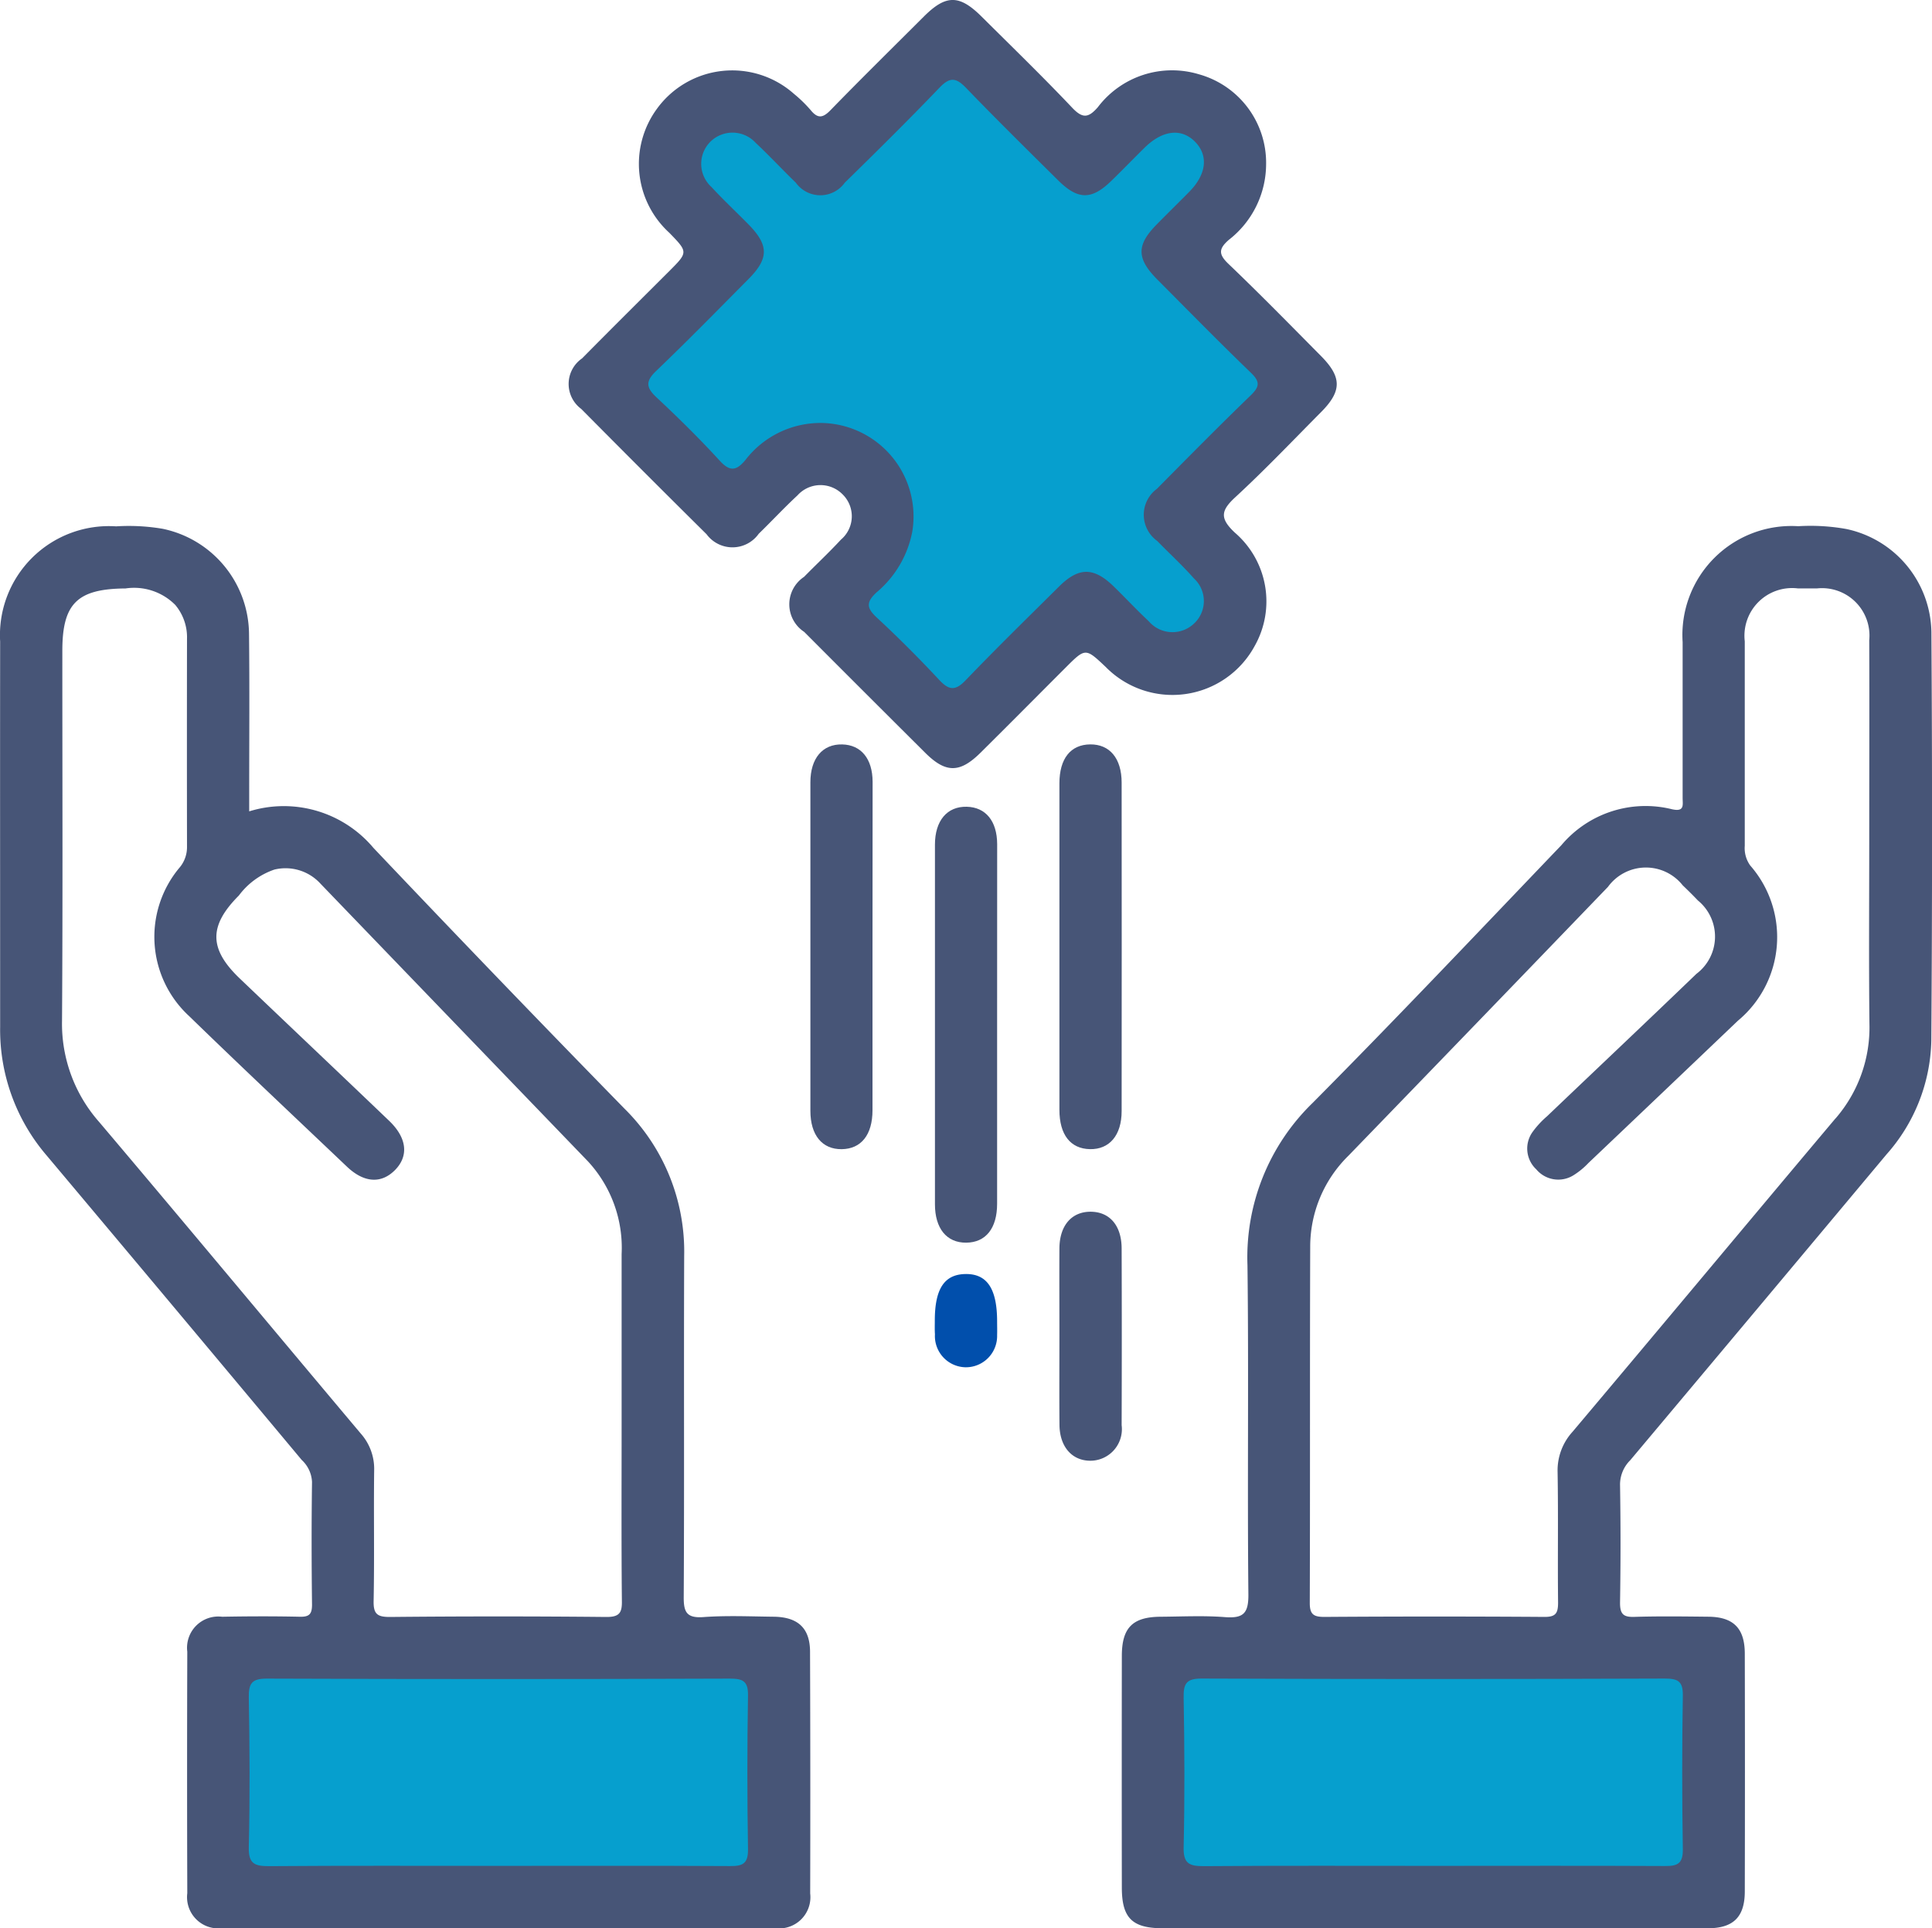 <svg xmlns="http://www.w3.org/2000/svg" width="68" height="67.871" viewBox="0 0 68 67.871">
  <g id="Group_14996" data-name="Group 14996" transform="translate(1255.005 2419.046)">
    <path id="Path_21243" data-name="Path 21243" d="M-1121.2-2413.278a3.386,3.386,0,0,1-1.312,2.674c-.358.313-.37.506-.013.847,1.106,1.057,2.177,2.152,3.254,3.239.741.748.743,1.237,0,1.983-1,1.007-1.975,2.032-3.015,2.992-.51.47-.549.742-.016,1.244a3.191,3.191,0,0,1,.7,3.99,3.292,3.292,0,0,1-5.247.736c-.709-.67-.71-.671-1.412.031-1,1-2,2.01-3,3-.723.713-1.217.708-1.931,0q-2.137-2.127-4.266-4.262a1.16,1.16,0,0,1-.005-1.937c.432-.44.883-.862,1.3-1.312a1.077,1.077,0,0,0,.059-1.589,1.089,1.089,0,0,0-1.591.034c-.469.435-.9.9-1.363,1.35a1.133,1.133,0,0,1-1.837.016q-2.215-2.194-4.409-4.409a1.093,1.093,0,0,1,.028-1.78c1.011-1.024,2.033-2.037,3.051-3.054.684-.684.684-.683.019-1.368a3.28,3.28,0,0,1-.442-4.354,3.273,3.273,0,0,1,4.829-.536,4.74,4.74,0,0,1,.589.573c.249.306.429.28.7,0,1.083-1.113,2.189-2.2,3.29-3.3.774-.77,1.244-.77,2.027.009,1.069,1.063,2.152,2.113,3.188,3.207.366.386.57.361.9-.016a3.277,3.277,0,0,1,3.554-1.163A3.233,3.233,0,0,1-1121.2-2413.278Z" transform="translate(-89.242)" fill="#475577"/>
    <path id="Path_21244" data-name="Path 21244" d="M-1073.22-2256.3q0,3.113,0,6.226c0,.867-.4,1.364-1.088,1.37s-1.1-.5-1.1-1.353q0-6.328,0-12.657c0-.849.432-1.351,1.12-1.334.664.016,1.067.5,1.07,1.317C-1073.216-2260.588-1073.22-2258.444-1073.22-2256.3Z" transform="translate(-146.69 -126.601)" fill="#475577"/>
    <path id="Path_21245" data-name="Path 21245" d="M-1097.164-2268.822q0,2.839,0,5.678c0,.867-.4,1.364-1.086,1.371s-1.1-.494-1.1-1.351q0-5.78,0-11.561c0-.849.431-1.351,1.119-1.335.664.015,1.068.5,1.071,1.316C-1097.161-2272.744-1097.164-2270.783-1097.164-2268.822Z" transform="translate(-127.132 -116.823)" fill="#475577"/>
    <path id="Path_21246" data-name="Path 21246" d="M-1051.468-2268.969q0-2.839,0-5.678c0-.874.394-1.365,1.081-1.373s1.109.49,1.109,1.346q.005,5.781,0,11.561c0,.852-.429,1.354-1.116,1.34s-1.073-.509-1.074-1.381Q-1051.472-2266.061-1051.468-2268.969Z" transform="translate(-166.249 -116.824)" fill="#475577"/>
    <path id="Path_21247" data-name="Path 21247" d="M-1051.476-2181.868c0-1.025-.006-2.05,0-3.075.007-.8.43-1.288,1.1-1.285s1.088.488,1.09,1.294q.01,3.109,0,6.219a1.111,1.111,0,0,1-1.065,1.251c-.664.019-1.115-.475-1.123-1.261C-1051.483-2179.773-1051.476-2180.821-1051.476-2181.868Z" transform="translate(-166.241 -190.166)" fill="#475577"/>
    <path id="Path_21248" data-name="Path 21248" d="M-1075.416-2172.616c0-1.119.333-1.629,1.076-1.642.763-.014,1.117.516,1.117,1.672,0,.159.006.318,0,.477a1.1,1.1,0,0,1-1.109,1.133,1.1,1.1,0,0,1-1.079-1.162C-1075.422-2172.3-1075.416-2172.457-1075.416-2172.616Z" transform="translate(-146.687 -199.943)" fill="#014fac"/>
    <path id="Path_21249" data-name="Path 21249" d="M-1226.494-2278.332c0-.839-.423-1.233-1.286-1.242-.822-.009-1.648-.047-2.466.013-.6.043-.7-.182-.694-.726.023-4,0-7.994.016-11.992a7.068,7.068,0,0,0-2.1-5.177q-4.454-4.558-8.839-9.182a4.12,4.12,0,0,0-4.371-1.284c0-.267,0-.469,0-.671,0-1.85.015-3.7-.006-5.551a3.813,3.813,0,0,0-3.04-3.724,7.111,7.111,0,0,0-1.637-.086A3.836,3.836,0,0,0-1255-2313.9c-.005,4.523,0,9.045,0,13.568a6.793,6.793,0,0,0,1.642,4.529q4.495,5.35,8.974,10.713a1.121,1.121,0,0,1,.361.774c-.02,1.439-.017,2.878,0,4.317,0,.327-.092.433-.423.426-.913-.02-1.827-.017-2.741,0a1.1,1.1,0,0,0-1.226,1.231q-.014,4.248,0,8.5a1.1,1.1,0,0,0,1.226,1.231q9.731.01,19.461,0a1.1,1.1,0,0,0,1.237-1.221Q-1226.479-2274.084-1226.494-2278.332Zm-7.18-1.233q-3.8-.038-7.607,0c-.435,0-.583-.094-.574-.557.031-1.53,0-3.061.019-4.591a1.873,1.873,0,0,0-.471-1.308c-3.073-3.652-6.124-7.324-9.208-10.967a5.225,5.225,0,0,1-1.307-3.566c.029-4.34.01-8.681.011-13.021,0-1.669.53-2.18,2.225-2.193a2.042,2.042,0,0,1,1.749.579,1.771,1.771,0,0,1,.414,1.2q-.006,3.667,0,7.333a1.112,1.112,0,0,1-.278.732,3.793,3.793,0,0,0,.356,5.212c1.835,1.782,3.7,3.537,5.555,5.3.606.574,1.213.6,1.691.113s.428-1.12-.21-1.731c-1.749-1.675-3.508-3.338-5.259-5.011-1.087-1.039-1.093-1.853-.03-2.918a2.609,2.609,0,0,1,1.252-.914,1.663,1.663,0,0,1,1.624.5q4.705,4.887,9.413,9.773a4.479,4.479,0,0,1,1.183,3.262c0,1.987,0,3.975,0,5.962,0,2.079-.011,4.158.009,6.236C-1233.107-2279.714-1233.2-2279.56-1233.674-2279.565Z" transform="translate(0 -82.565)" fill="#475577"/>
    <path id="Path_21250" data-name="Path 21250" d="M-1198.4-2089.936c-2.694,0-5.387-.011-8.081.01-.5,0-.722-.083-.708-.662.041-1.757.031-3.515,0-5.272-.007-.49.1-.669.634-.667q8.149.03,16.3,0c.45,0,.645.085.636.593q-.044,2.7,0,5.41c.008.505-.181.6-.634.595C-1192.964-2089.945-1195.68-2089.936-1198.4-2089.936Z" transform="translate(-39.059 -263.433)" fill="#069fce"/>
    <path id="Path_21251" data-name="Path 21251" d="M-1011-2314.231a3.773,3.773,0,0,0-2.987-3.625,7.123,7.123,0,0,0-1.7-.1,3.838,3.838,0,0,0-4.069,4.081c0,1.828,0,3.655,0,5.482,0,.243.077.5-.373.4a3.872,3.872,0,0,0-3.894,1.264c-2.906,3.036-5.795,6.09-8.755,9.072a7.572,7.572,0,0,0-2.294,5.72c.047,3.86-.007,7.72.032,11.58.007.687-.193.848-.833.8-.749-.058-1.506-.018-2.26-.013-.981.007-1.359.385-1.361,1.375q-.006,4.077,0,8.155c0,1.074.363,1.434,1.439,1.435q4.728,0,9.456,0,4.865,0,9.731,0c.9,0,1.3-.4,1.3-1.3q.01-4.18,0-8.36c0-.9-.4-1.3-1.291-1.306-.868-.009-1.737-.021-2.6.006-.383.012-.5-.1-.5-.491q.034-2.089,0-4.179a1.207,1.207,0,0,1,.359-.844q4.515-5.378,9.019-10.764a6.221,6.221,0,0,0,1.578-4Q-1010.953-2307.036-1011-2314.231Zm-3.379,17.124c-3.088,3.669-6.157,7.355-9.248,11.022a2.022,2.022,0,0,0-.53,1.423c.027,1.53,0,3.061.017,4.592,0,.372-.078.509-.482.506q-3.872-.027-7.744,0c-.375,0-.514-.086-.513-.49.014-4.18,0-8.361.015-12.541a4.482,4.482,0,0,1,1.343-3.2q4.576-4.727,9.138-9.467a1.651,1.651,0,0,1,2.63-.053c.182.174.361.35.533.532a1.641,1.641,0,0,1-.05,2.583c-1.744,1.679-3.505,3.341-5.257,5.013a3.218,3.218,0,0,0-.509.551,1,1,0,0,0,.128,1.317,1.01,1.01,0,0,0,1.309.21,2.655,2.655,0,0,0,.528-.433q2.633-2.5,5.261-5.008a3.825,3.825,0,0,0,.435-5.461,1.044,1.044,0,0,1-.194-.694c0-2.4,0-4.8,0-7.2a1.678,1.678,0,0,1,1.865-1.862c.228,0,.457,0,.685,0a1.67,1.67,0,0,1,1.831,1.827c.009,2.33,0,4.66,0,6.99,0,2.17-.017,4.341.007,6.511A4.889,4.889,0,0,1-1014.376-2297.107Z" transform="translate(-176.026 -82.568)" fill="#475577"/>
    <path id="Path_21252" data-name="Path 21252" d="M-1018.815-2089.935c-2.694,0-5.387-.011-8.081.01-.505,0-.72-.087-.707-.664.04-1.757.031-3.515,0-5.273-.008-.492.1-.668.635-.666q8.149.03,16.3,0c.452,0,.643.087.635.594q-.044,2.7,0,5.41c.008.507-.183.6-.635.594C-1013.382-2089.944-1016.1-2089.935-1018.815-2089.935Z" transform="translate(-185.742 -263.434)" fill="#069fce"/>
    <path id="Path_21253" data-name="Path 21253" d="M-1124.344-2391.613a3.333,3.333,0,0,0-2.682,1.3c-.315.379-.541.429-.908.027-.708-.775-1.459-1.513-2.226-2.23-.37-.346-.387-.567-.009-.929,1.105-1.058,2.176-2.153,3.254-3.239.717-.723.712-1.19-.009-1.922-.433-.44-.885-.861-1.3-1.313a1.1,1.1,0,0,1-.037-1.594,1.106,1.106,0,0,1,1.595.042c.484.452.934.94,1.411,1.4a1.06,1.06,0,0,0,1.724,0c1.124-1.1,2.247-2.211,3.338-3.349.365-.38.583-.348.931.014,1.061,1.1,2.153,2.175,3.24,3.253.7.693,1.177.695,1.873.018.393-.382.774-.777,1.164-1.161.639-.631,1.308-.706,1.792-.205.465.481.389,1.137-.207,1.744-.384.391-.778.773-1.161,1.165-.707.721-.7,1.19.021,1.921,1.095,1.1,2.183,2.211,3.3,3.288.33.317.314.491-.006.8-1.117,1.079-2.208,2.186-3.3,3.289a1.133,1.133,0,0,0,.01,1.833c.43.442.888.859,1.294,1.321a1.081,1.081,0,0,1,0,1.59,1.1,1.1,0,0,1-1.592-.085c-.416-.39-.807-.808-1.215-1.208-.712-.7-1.241-.707-1.941-.013-1.1,1.093-2.214,2.181-3.288,3.3-.365.381-.588.353-.931-.014-.7-.75-1.427-1.481-2.181-2.179-.367-.339-.412-.544-.017-.906a3.694,3.694,0,0,0,1.253-2.141A3.292,3.292,0,0,0-1124.344-2391.613Z" transform="translate(-101.74 -12.545)" fill="#069fce"/>
  </g>
</svg>
